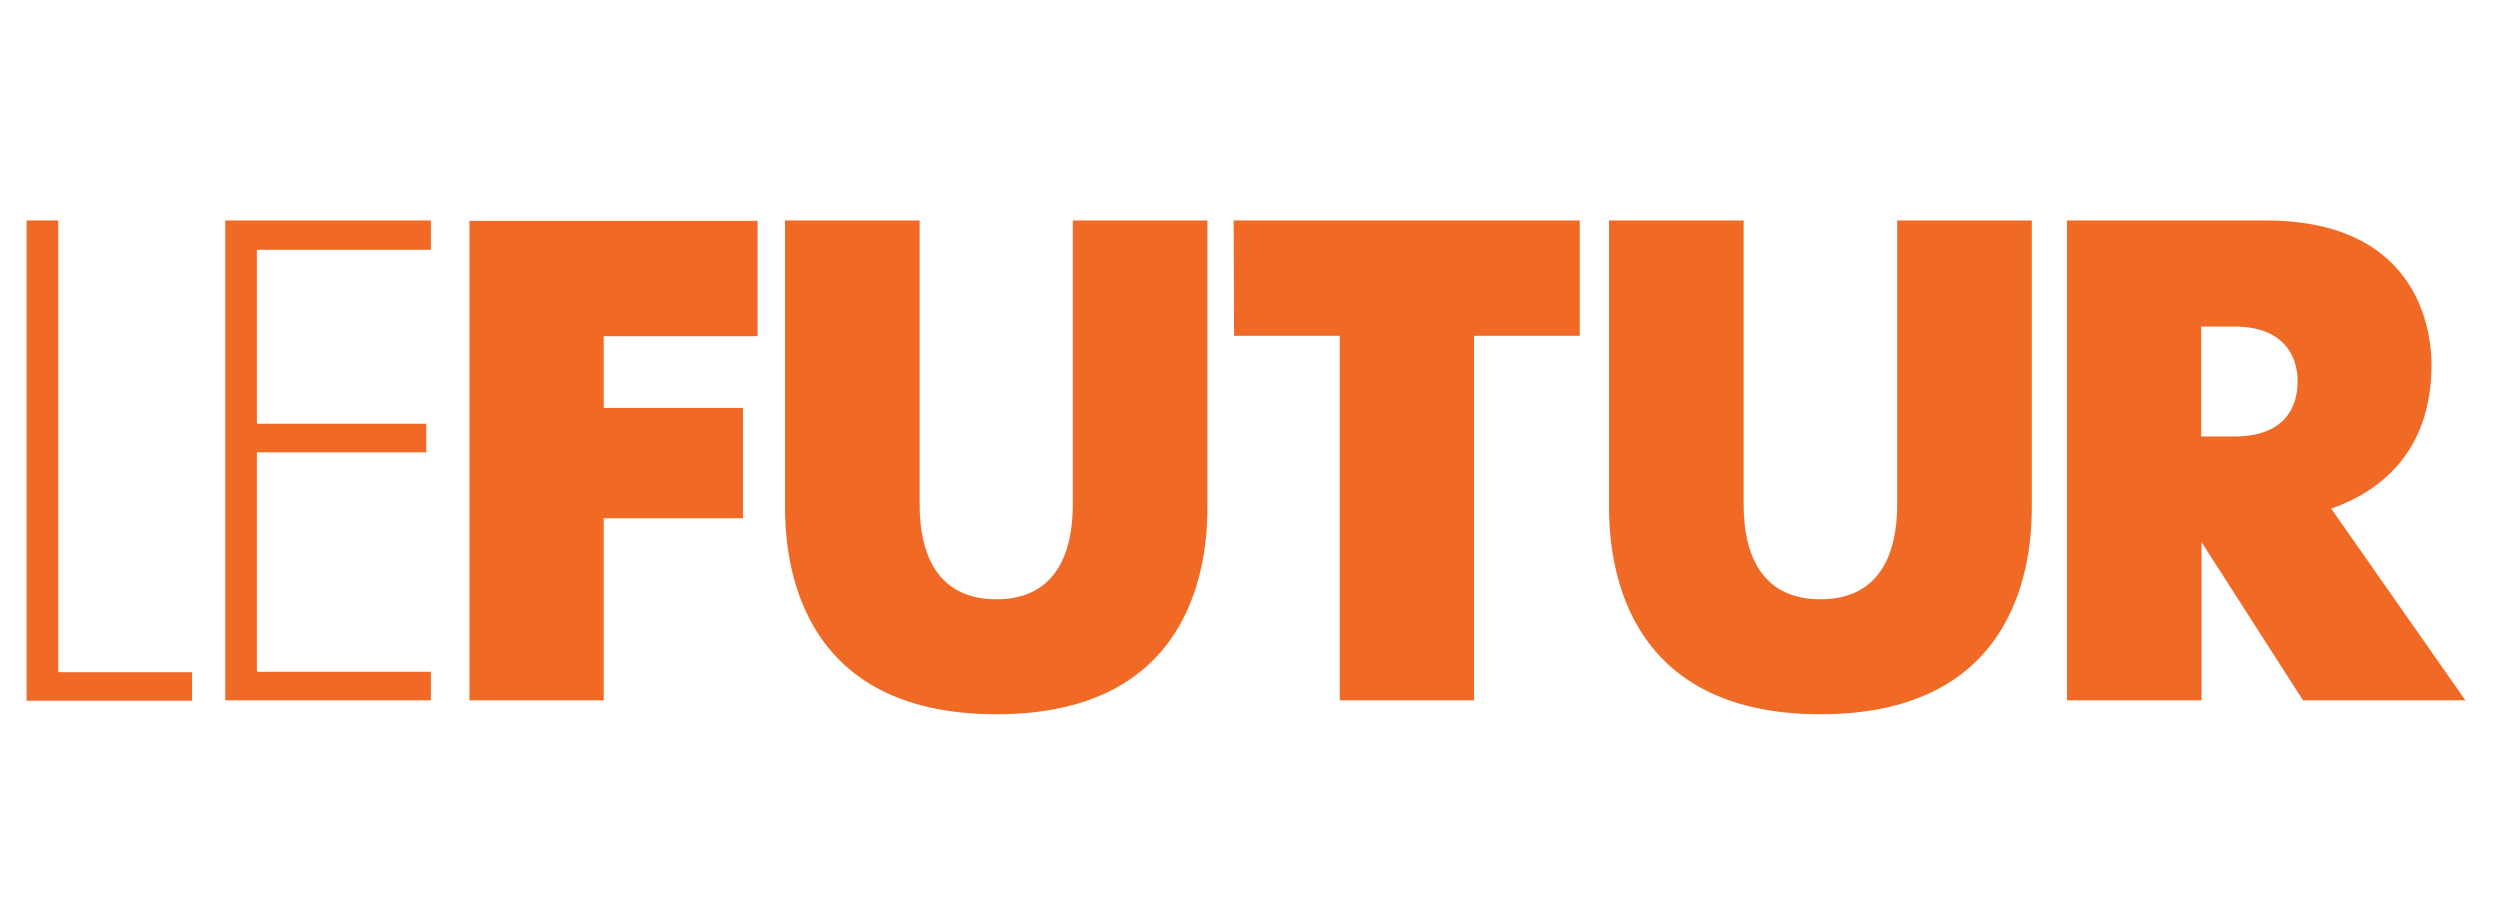 <?xml version="1.0" encoding="utf-8"?>
<!-- Generator: Adobe Illustrator 21.0.0, SVG Export Plug-In . SVG Version: 6.00 Build 0)  -->
<svg version="1.1" id="Layer_1" xmlns="http://www.w3.org/2000/svg" xmlns:xlink="http://www.w3.org/1999/xlink" x="0px" y="0px"
	 viewBox="0 0 1920 704" style="enable-background:new 0 0 1920 704;" xml:space="preserve">
<style type="text/css">
	.st0{fill:#F06925;}
</style>
<g transform="matrix(0.711,0,0,0.711,-134.947,-179.637)">
	<g transform="matrix(4.167,0,0,4.167,-1008.26,-785.989)">
		<path class="st0" d="M345.9,430.8h53.3v-7.4h-45.1v-56.9H398v-7.4h-43.9V314h45.1v-7.6h-53.3L345.9,430.8L345.9,430.8z"/>
	</g>
	<g transform="matrix(4.167,0,0,4.167,-1008.26,-785.989)">
		<path class="st0" d="M779.3,379.9c0,7.6-1.4,24.7-19.9,24.7s-19.9-17.1-19.9-24.7v-73.5h-34.9v74.2c0,13.3,3,53.8,54.8,53.8
			c51.9,0,54.8-40.5,54.8-53.8v-74.2h-34.9L779.3,379.9L779.3,379.9z"/>
	</g>
	<g transform="matrix(4.167,0,0,4.167,-1008.26,-785.989)">
		<path class="st0" d="M607.4,336.3h27.4v94.5h34.8v-94.5H697v-29.9h-89.7L607.4,336.3L607.4,336.3z"/>
	</g>
	<g transform="matrix(4.167,0,0,4.167,-1008.26,-785.989)">
		<path class="st0" d="M565.6,379.9c0,7.6-1.4,24.7-19.8,24.7c-18.5,0-19.9-17.1-19.9-24.7v-73.5H491v74.2
			c0,13.3,2.9,53.8,54.8,53.8c51.9,0,54.7-40.5,54.7-53.8v-74.2h-34.9V379.9z"/>
	</g>
	<g transform="matrix(4.167,0,0,4.167,-1008.26,-785.989)">
		<path class="st0" d="M409.2,430.8H444v-47.2h36.1V355H444v-18.6h39.9v-29.9h-74.7V430.8z"/>
	</g>
	<g transform="matrix(4.167,0,0,4.167,-1008.26,-785.989)">
		<path class="st0" d="M302.6,306.4h-8.2v124.5h42.9v-7.4h-34.7L302.6,306.4L302.6,306.4z"/>
	</g>
	<g transform="matrix(4.167,0,0,4.167,-1008.26,-785.989)">
		<path class="st0" d="M891.8,381.1c11.7-4.1,26-13.9,26-37.3c0-5.8-1.3-37.4-43-37.4h-51.5v124.4h34.9v-41l26.3,41h42.1
			L891.8,381.1z M866.7,362.4h-8.6v-28.5h8.6c12.4,0,16.4,7.2,16.4,14.2C883.1,355.4,879.2,362.4,866.7,362.4"/>
	</g>
</g>
</svg>
